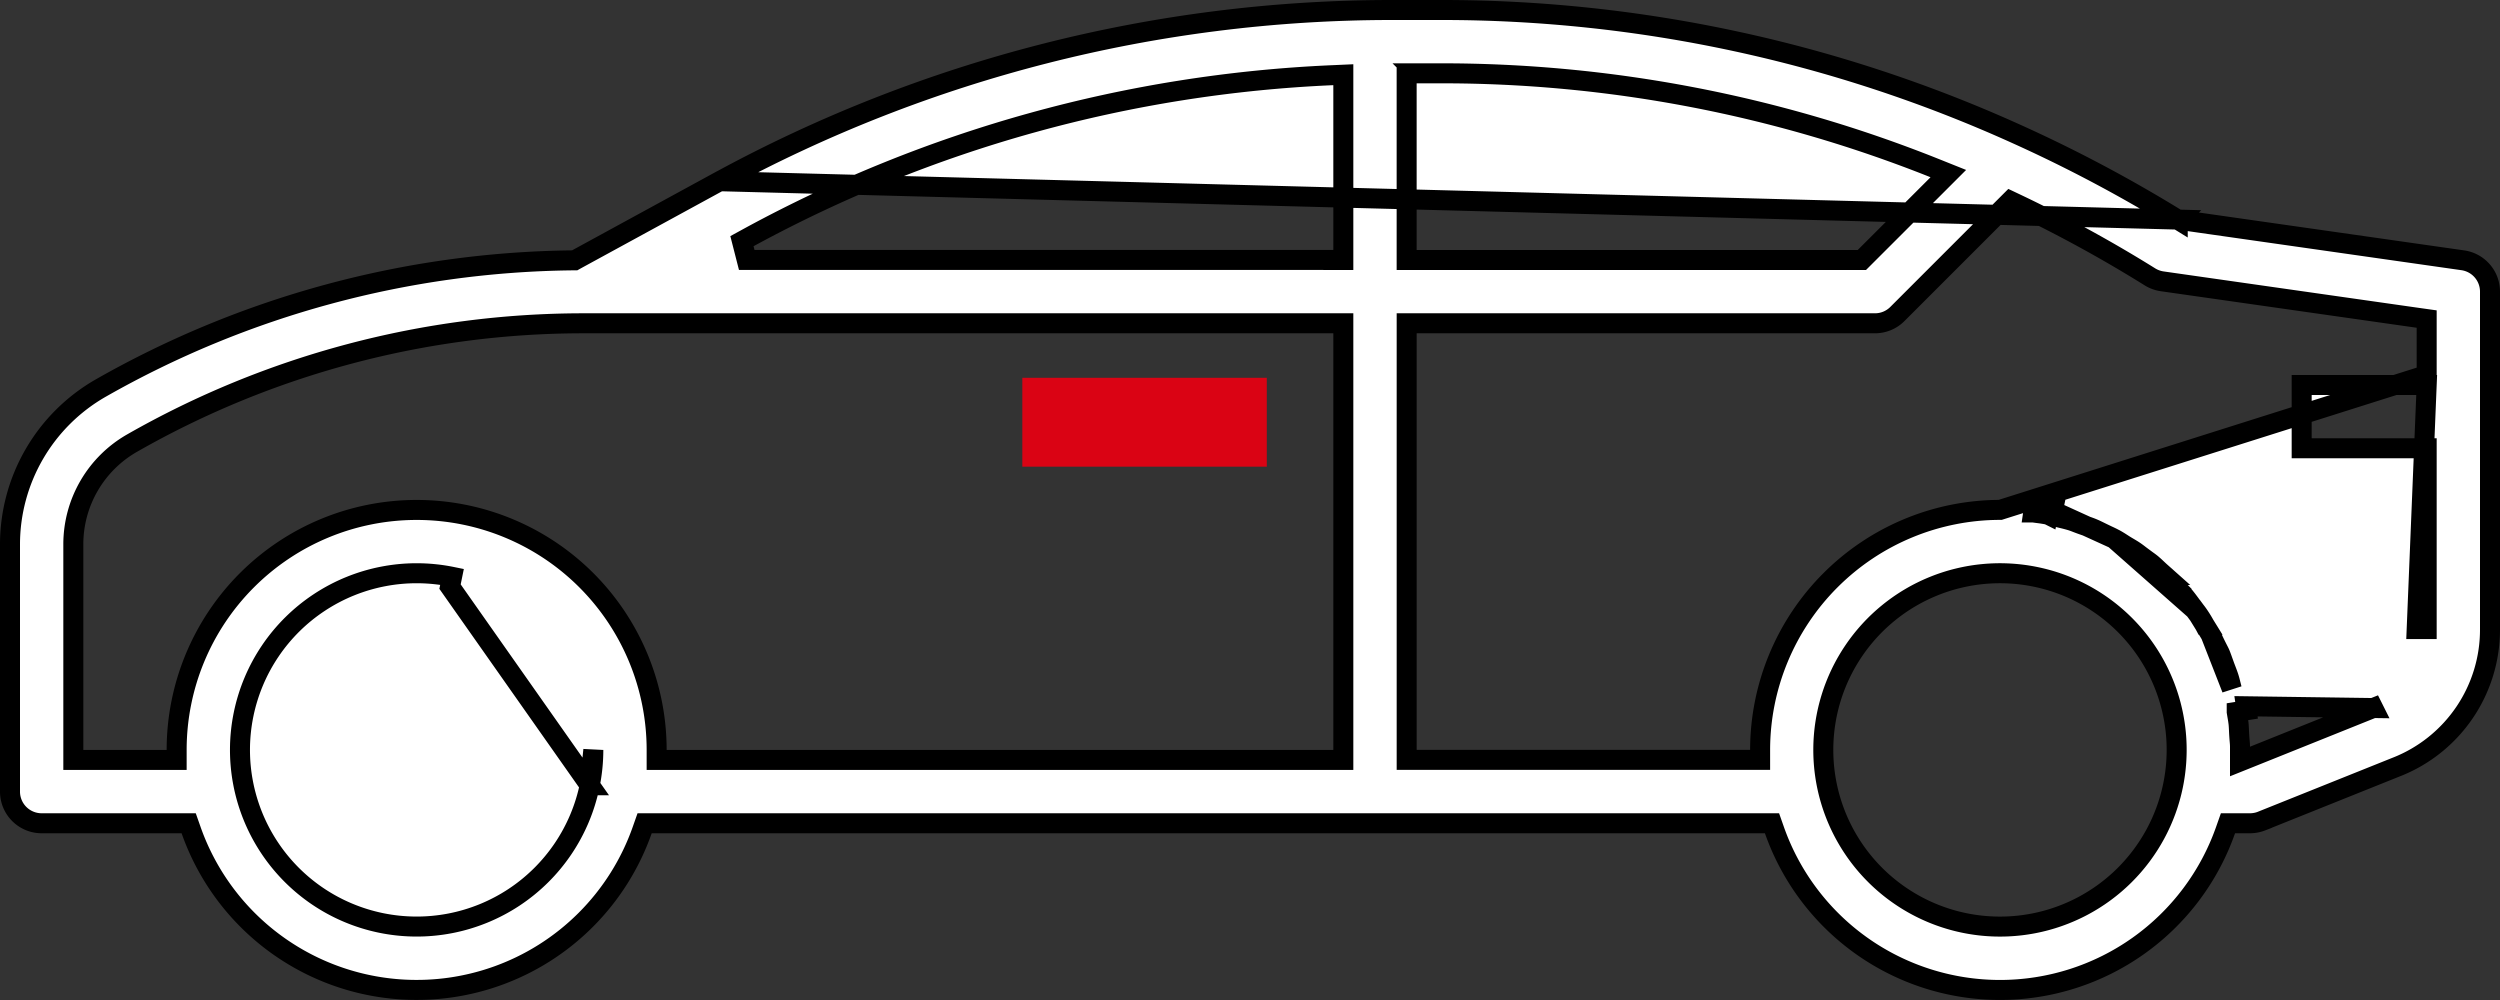<svg width="85" height="34" fill="none" xmlns="http://www.w3.org/2000/svg"><rect width="100%" height="100%" fill="#333333" stroke="none"/><path d="M34.759 12.845h8.312v3.022h-8.312v-3.023z" fill="#DA0314"/><path d="M74.043 7.466l-.06-.037a48.219 48.219 0 00-5.415-2.87h0A47.37 47.37 0 0048.972.34h0H47.3a47.818 47.818 0 00-22.831 5.822l49.574 1.304zm0 0l.07.01 9.623 1.374c.53.076.924.53.924 1.066V21.39h0a5.017 5.017 0 01-3.17 4.683h-.001l-4.588 1.84v.001c-.128.05-.264.077-.401.077h-.749l-.08.227a8.129 8.129 0 01-15.343 0l-.08-.227H21.917l-.08.227a8.127 8.127 0 01-4.982 4.982h0a8.129 8.129 0 01-10.36-4.982l-.08-.227H1.417A1.076 1.076 0 01.34 26.914v-8.411a6.127 6.127 0 013.079-5.305 33.136 33.136 0 0116.034-4.346h.085l.074-.041 4.856-2.65 49.575 1.305zM20.051 26.699h0a6.006 6.006 0 01-11.77-2.405h0a6.007 6.007 0 017.088-4.682s0 0 0 0l-.068.333 4.75 6.754zm0 0a6.01 6.01 0 00.122-1.201l-.121 1.2zm62.456-13.61h-4.25v2.153h4.25v6.147h-.34l.34-8.3zm0 0v-.34m0 .34v-.34m0 0v-1.901l-.292-.041-8.701-1.242s0 0 0 0a1.08 1.08 0 01-.418-.153h0a45.764 45.764 0 00-4.525-2.476l-.217-.103-.17.17-3.673 3.673h0a1.074 1.074 0 01-.761.316H47.827v14.844h12.017v-.34a8.168 8.168 0 018.161-8.16l14.502-4.587zm-7.55 8.494l-.001-.002a4.046 4.046 0 00-.204-.33l.205.332zm0 0c.037.065.077.127.11.18m-.11-.18l.11.18m-3.185-3.105l-.002-.001c-.073-.04-.156-.078-.248-.121a18.46 18.46 0 01-.268-.13c-.07-.034-.126-.062-.196-.091l-.002-.001c-.076-.033-.169-.065-.272-.101l-.134-.047h0a9.017 9.017 0 01-.16-.06 2.554 2.554 0 00-.18-.065 5.38 5.38 0 00-.33-.086 25.439 25.439 0 01-.29-.073l-.02-.006a2.296 2.296 0 00-.14-.035l.069-.333m2.173 1.15l-2.703-1.231m2.703 1.23c.1.053.189.109.309.187.069.045.138.085.198.12.062.037.114.068.162.1.072.047.137.097.211.154l.102.076.13.096c.063.045.116.082.177.134.062.054.113.1.166.151.042.04.085.08.138.127l.1.089a2.71 2.71 0 01.31.307l.005.006c.045.05.096.108.145.158l.242-.24-.242.24.005.004c.087.089.16.163.239.258.065.079.129.165.194.253l.05.07.096.124m-2.737-2.414l2.737 2.414m-4.91-3.563l-.069.333a5.066 5.066 0 00-.346-.055 17.02 17.02 0 01-.162-.022h-.002l.049-.337m.53.081a5.699 5.699 0 00-.38-.06l-.15-.021m.53.081c.062.013.122.03.182.046a4.011 4.011 0 00.268.068l-.98-.195m5.889 4.336c.035.055.065.103.092.153l-.092-.153zm-.45-.692c.045.058.086.11.134.18l-.133-.18zm-29.285 5.107h.34V10.992h-25.84 0a30.971 30.971 0 00-15.345 4.075h0a3.963 3.963 0 00-1.995 3.435v7.336h3.513v-.34a8.16 8.16 0 0116.32 0v.34h23.007zm0-16.999h.34V2.54l-.355.016A45.641 45.641 0 0025.5 8.05h0l-.274.15.163.638h19.944zm2.833-6.346h-.34v6.346h15.478l.1-.1 2.474-2.472.365-.365-.48-.192a45.181 45.181 0 00-16.795-3.217s0 0 0 0h-.802zm25.719 24.206h0a6.006 6.006 0 00-4.682-7.087 6.007 6.007 0 104.682 7.087zm6.803-2.626s0 0 0 0l-4.325-.06.02.136-.335.053v.001l.023.139c.017.094.03.177.04.265.008.083.011.159.015.24a7.67 7.67 0 00.021.327c.007.077.013.14.013.214v.503l.466-.187 4.062-1.631zm-4.852-.828l.045.175-.72-1.843c.04.073.072.142.108.219a10.405 10.405 0 00.135.273c.038.074.07.133.097.205.023.059.045.12.068.185l.072.2.047.123c.033.087.063.165.09.25h0c.024.075.04.139.058.213z" fill="#fff" stroke="#000" stroke-width=".68"/></svg>